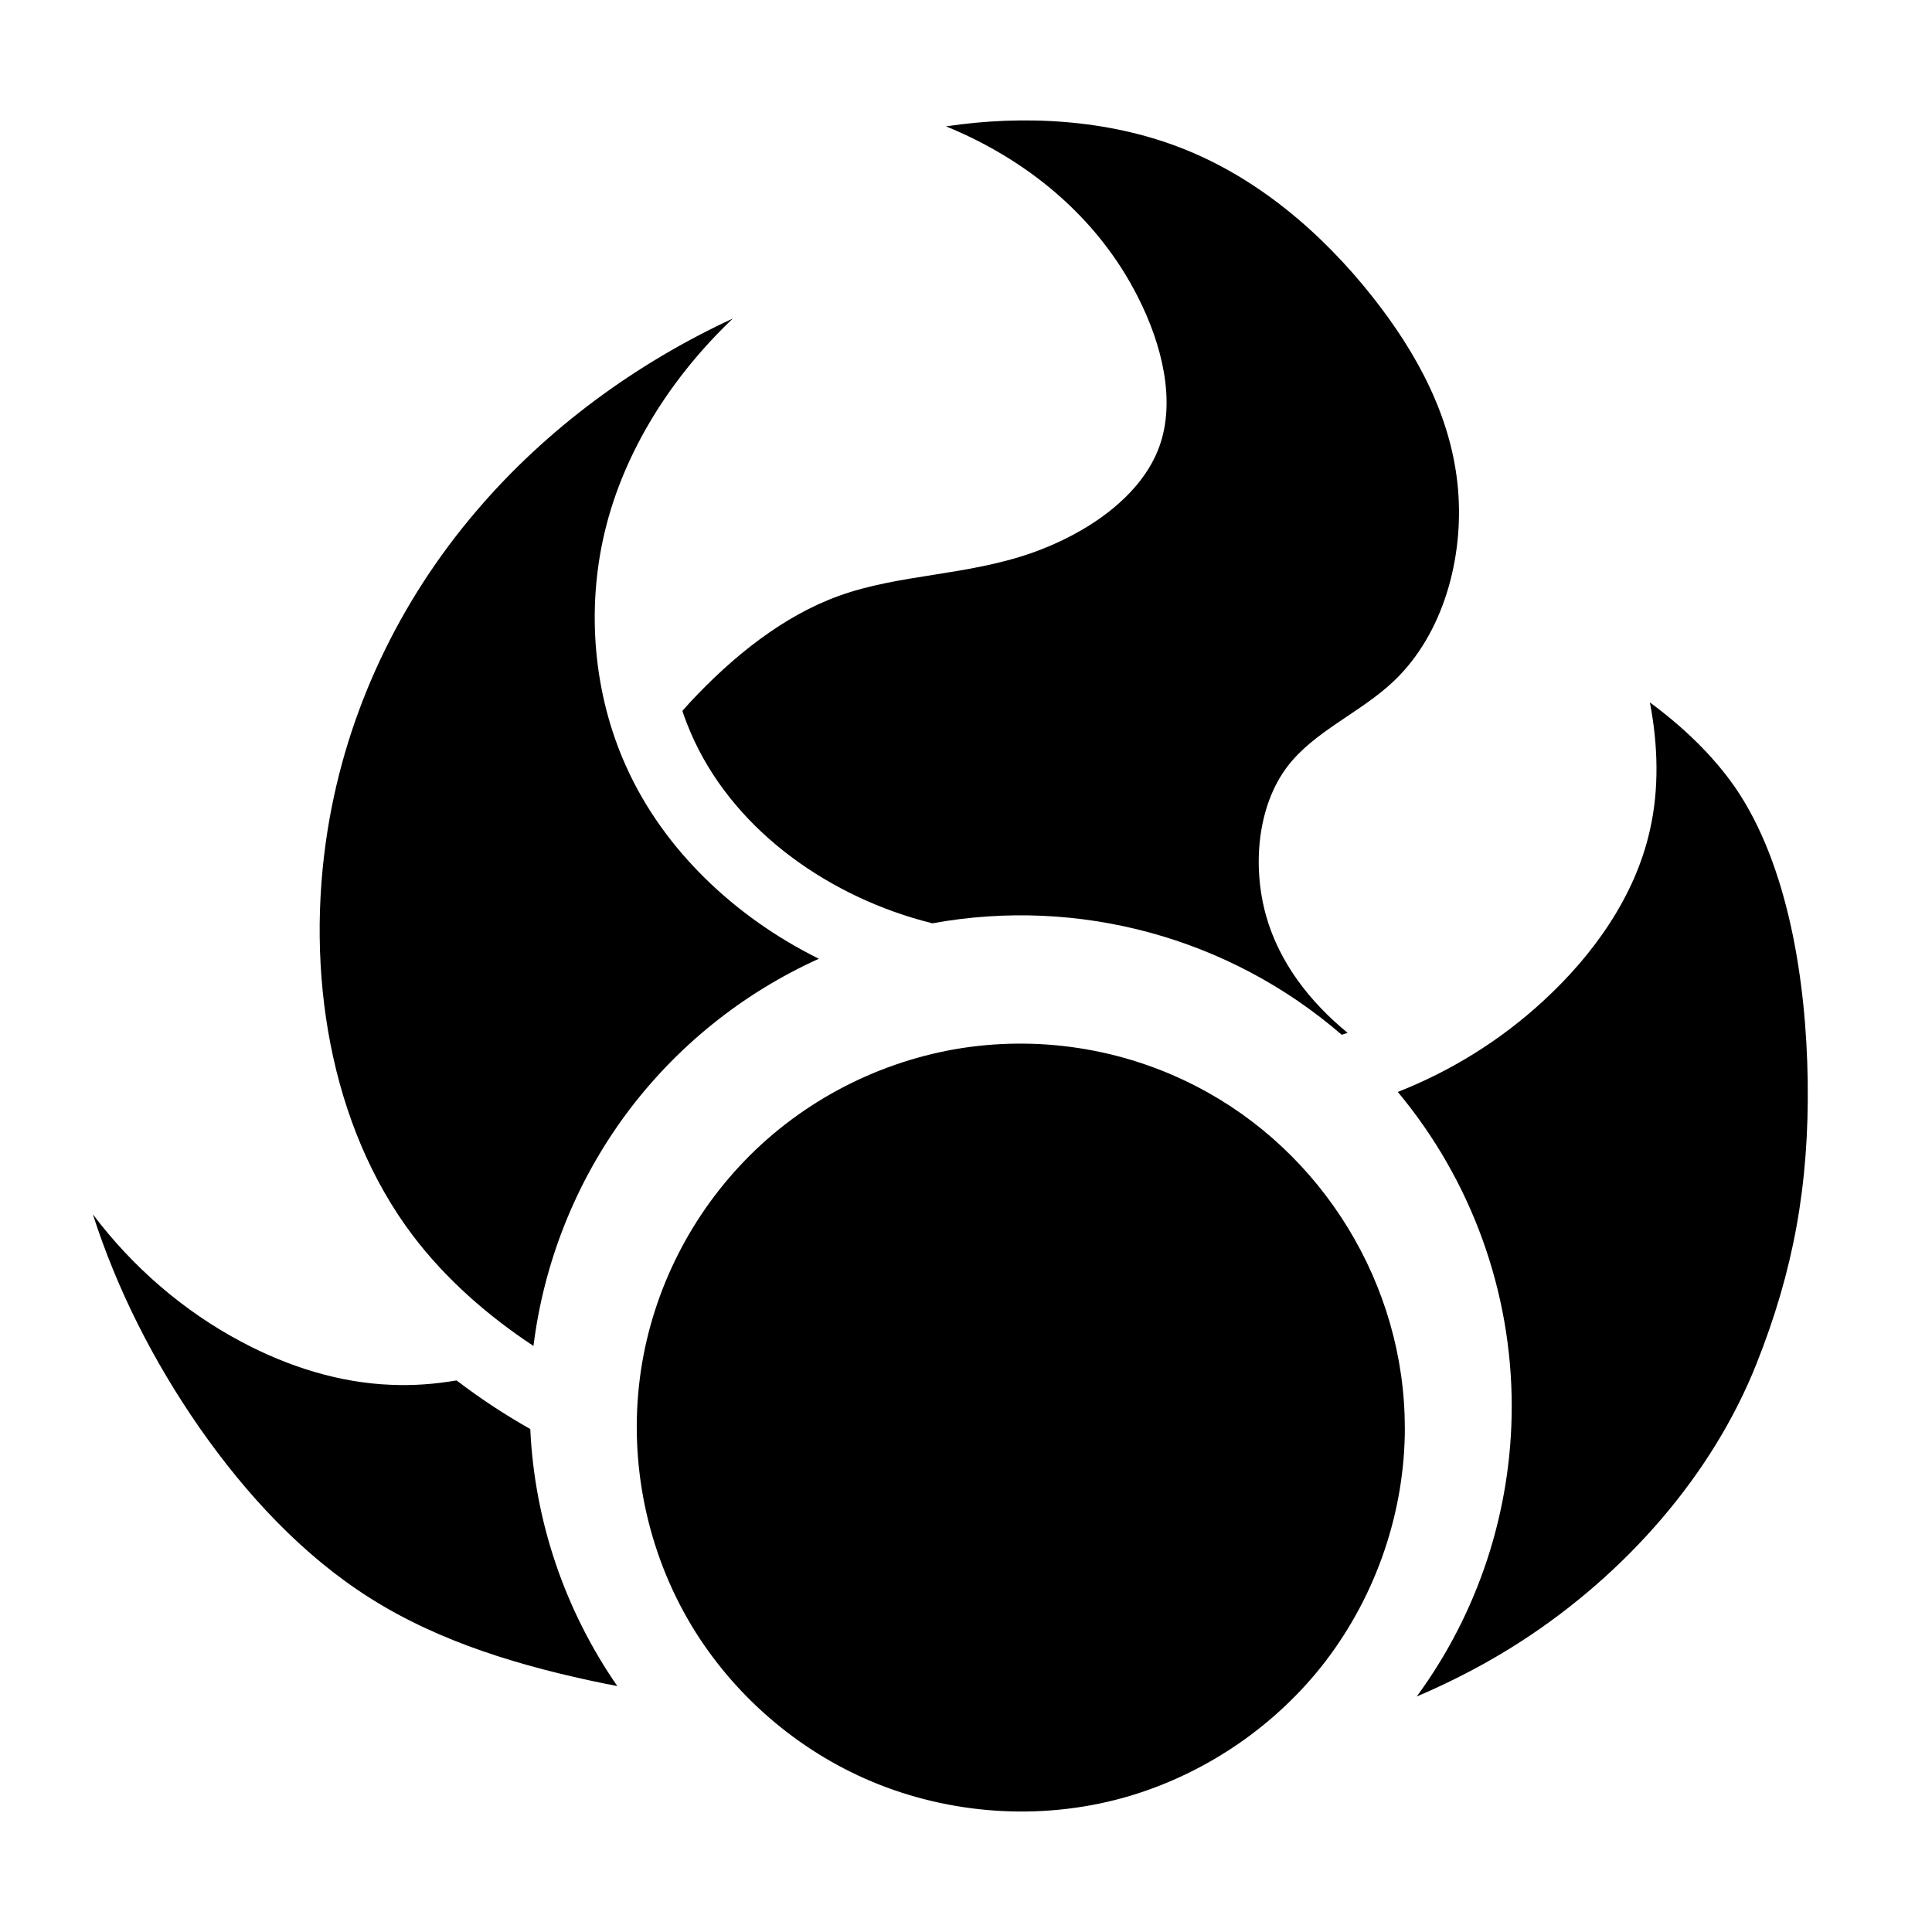 <!-- Generated by IcoMoon.io -->
<svg version="1.1" xmlns="http://www.w3.org/2000/svg" width="32" height="32" viewBox="0 0 29 32">
<title>mor</title>
<path  d="M21.769 23.647c0 1.385-0.469 2.762-1.313 3.867-0.809 1.055-1.955 1.843-3.226 2.227-1.365 0.41-2.857 0.337-4.181-0.188-1.24-0.493-2.306-1.383-3.021-2.508-0.767-1.213-1.099-2.675-0.944-4.099 0.147-1.354 0.739-2.634 1.664-3.63 0.941-1.016 2.204-1.696 3.566-1.937 1.363-0.237 2.778-0.020 4.005 0.616 2.092 1.078 3.449 3.293 3.449 5.652zM23.539 23.292c0-1.901-0.668-3.744-1.887-5.206 0.879-0.346 1.7-0.853 2.408-1.506 0.839-0.771 1.524-1.74 1.767-2.828 0.158-0.689 0.134-1.424 0-2.118 0.536 0.395 1.040 0.87 1.415 1.412 0.879 1.283 1.175 3.211 1.199 4.846 0.026 1.729-0.237 3.162-0.847 4.694-0.732 1.846-2.165 3.474-3.885 4.591-0.554 0.36-1.14 0.665-1.744 0.923 1.023-1.394 1.574-3.079 1.574-4.808zM20.723 17.139c-1.863-1.611-4.357-2.288-6.78-1.846-0.117-0.029-0.232-0.062-0.349-0.097-1.603-0.492-3.1-1.617-3.718-3.217-0.026-0.068-0.053-0.135-0.073-0.205 0.041-0.047 0.085-0.094 0.126-0.141 0.71-0.762 1.544-1.433 2.473-1.766 0.996-0.358 2.098-0.329 3.183-0.707 0.917-0.322 1.819-0.935 2.118-1.766 0.272-0.753 0.047-1.682-0.355-2.473-0.68-1.348-1.863-2.291-3.179-2.828 1.286-0.193 2.672-0.117 3.888 0.355 1.254 0.486 2.327 1.394 3.18 2.473 0.735 0.932 1.31 1.992 1.412 3.179 0.099 1.143-0.244 2.402-1.061 3.179-0.551 0.525-1.318 0.83-1.763 1.415-0.492 0.645-0.589 1.635-0.355 2.473 0.22 0.779 0.727 1.43 1.351 1.94l-0.097 0.032zM12.065 15.879c-1.274 0.575-2.376 1.465-3.205 2.587-0.827 1.125-1.351 2.441-1.524 3.827-0.755-0.498-1.453-1.108-1.998-1.828-1.382-1.829-1.784-4.383-1.412-6.713 0.316-1.983 1.195-3.806 2.472-5.297 1.154-1.354 2.637-2.438 4.24-3.179-0.996 0.946-1.796 2.174-2.121 3.531-0.308 1.286-0.188 2.687 0.354 3.888 0.621 1.383 1.805 2.496 3.18 3.179 0.002 0.003 0.008 0.003 0.014 0.006zM7.283 23.67c0.071 1.526 0.572 3 1.442 4.257-0.070-0.015-0.138-0.029-0.208-0.041-1.374-0.281-2.728-0.683-3.885-1.415-1.119-0.706-2.057-1.72-2.828-2.824-0.761-1.096-1.362-2.279-1.766-3.534 0.653 0.867 1.5 1.605 2.473 2.118 0.767 0.407 1.614 0.674 2.473 0.706 0.36 0.015 0.721-0.011 1.078-0.073 0.387 0.296 0.797 0.566 1.222 0.806z"></path>
</svg>
